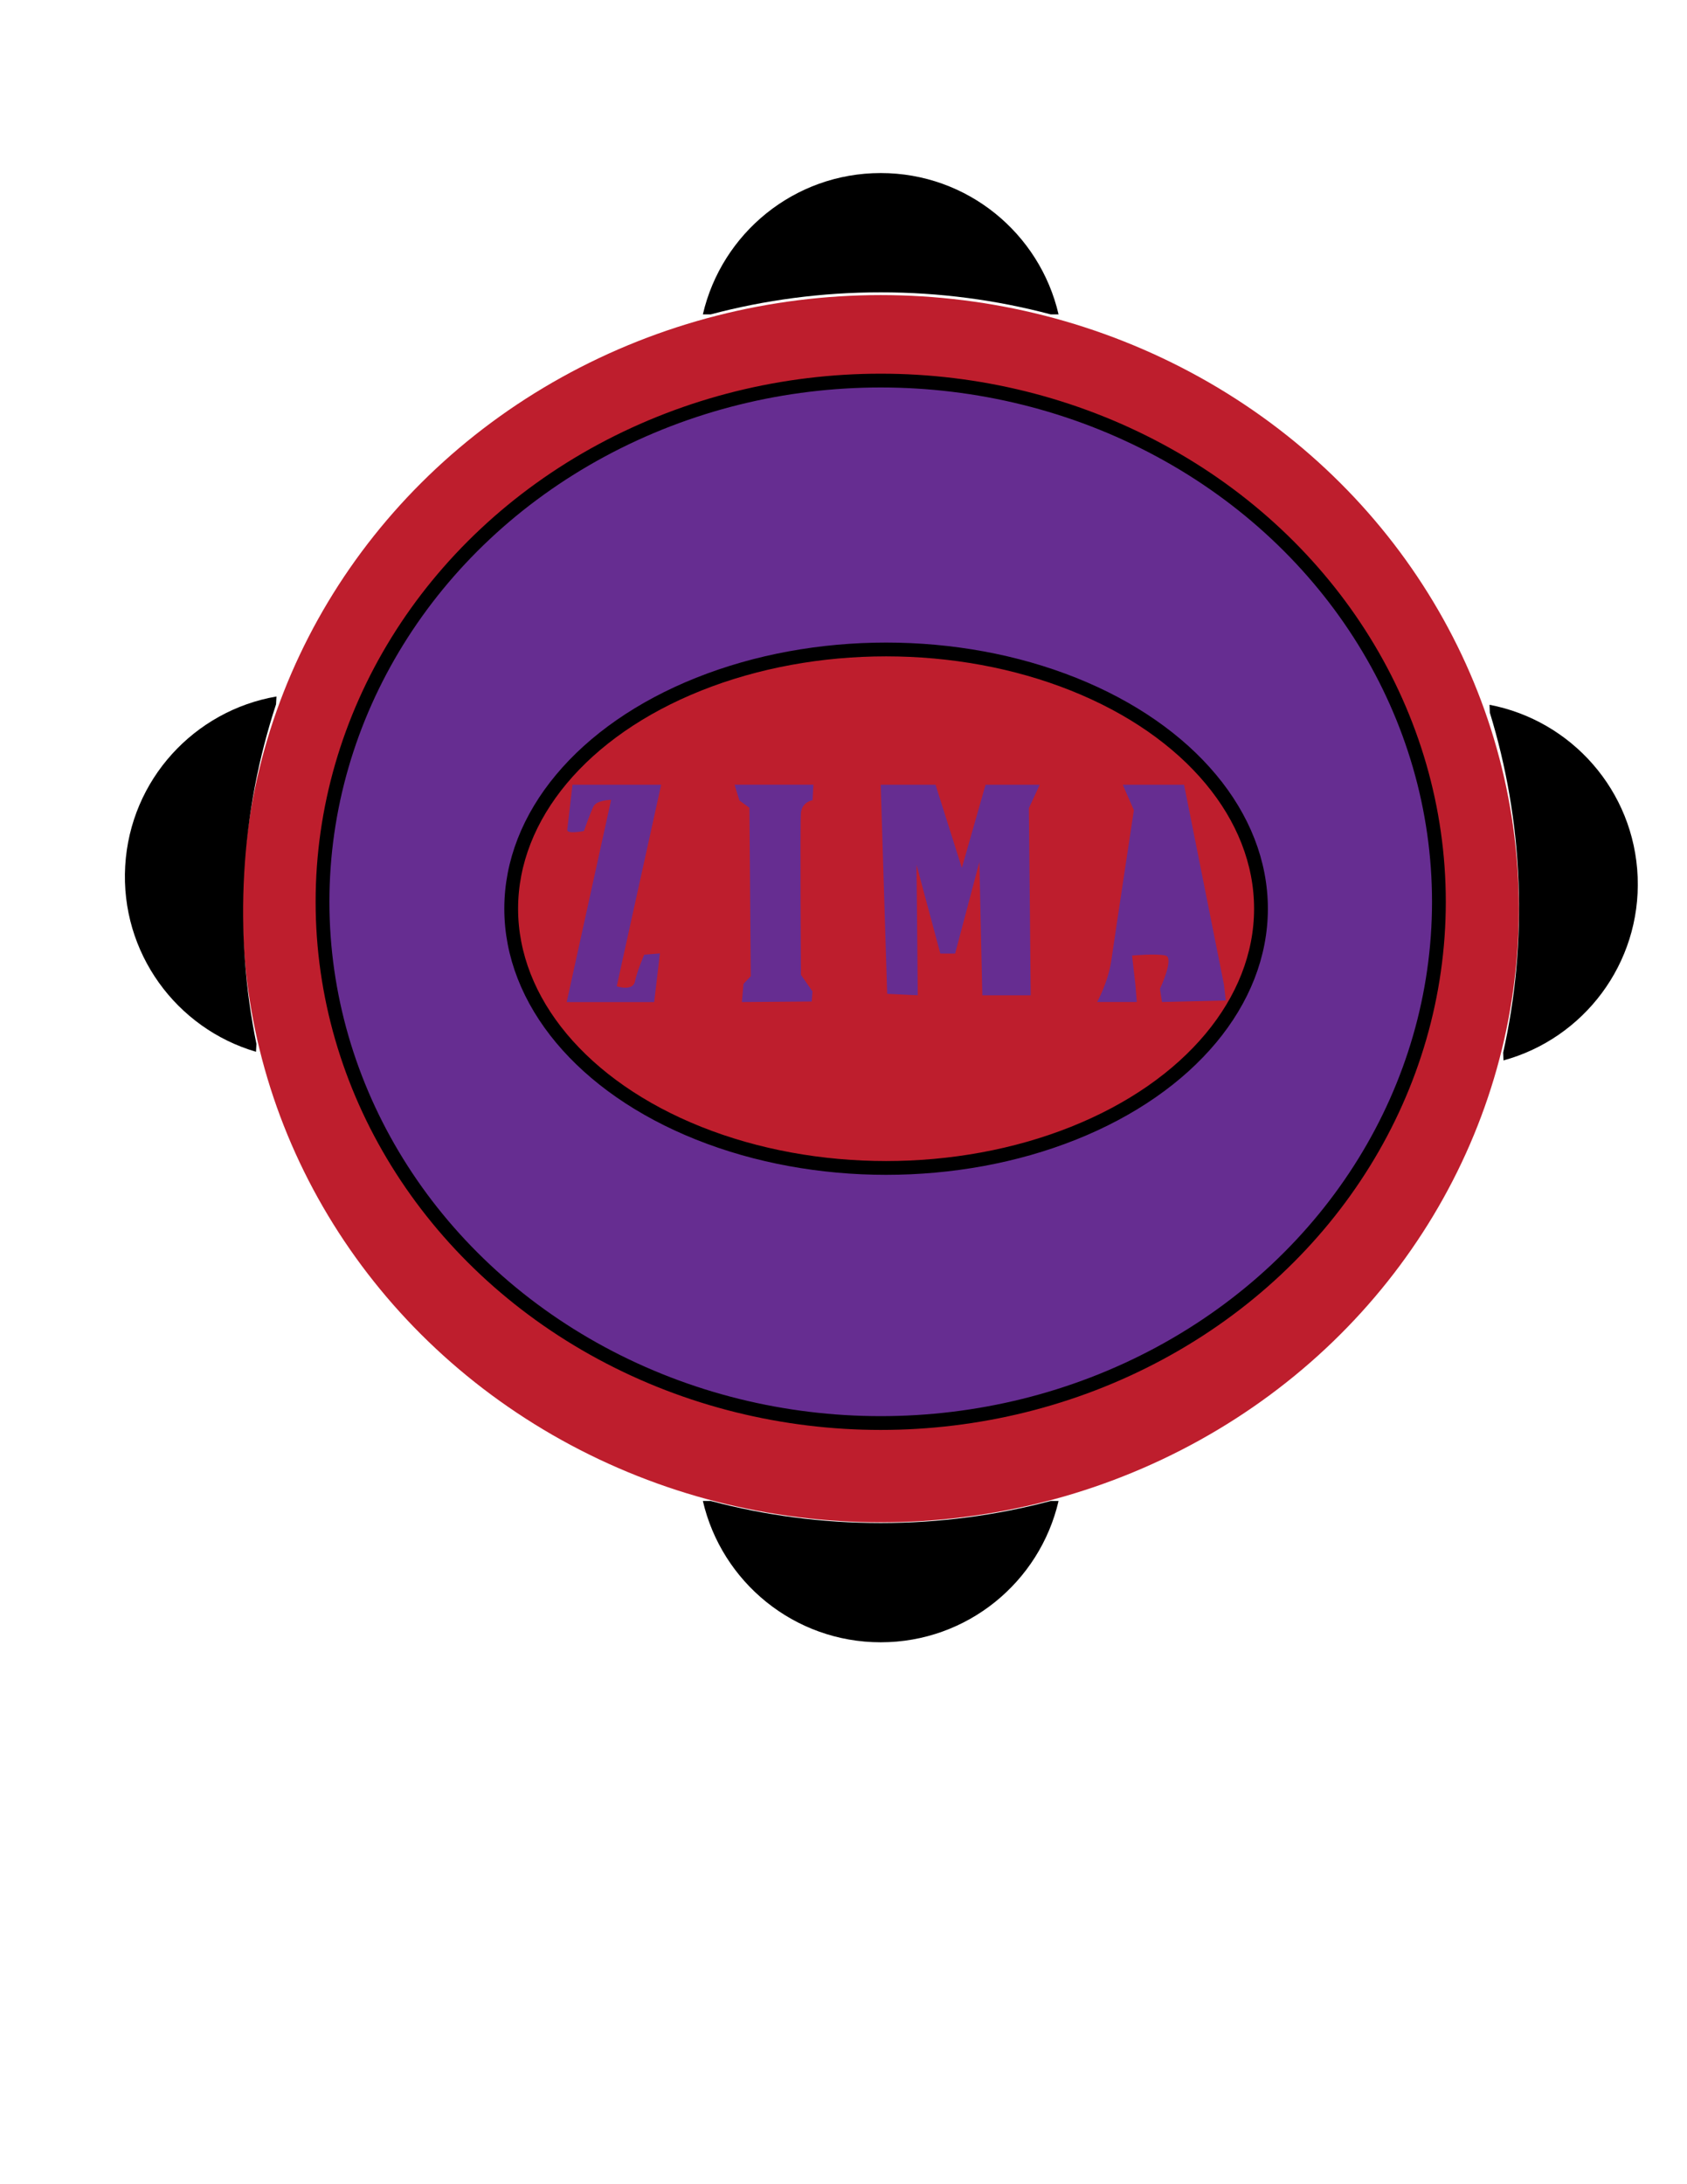 <?xml version="1.0" encoding="utf-8"?>
<!-- Generator: Adobe Illustrator 27.1.1, SVG Export Plug-In . SVG Version: 6.00 Build 0)  -->
<svg version="1.1" id="badge" xmlns="http://www.w3.org/2000/svg" xmlns:xlink="http://www.w3.org/1999/xlink" x="0px" y="0px"
	 viewBox="0 0 612 792" style="enable-background:new 0 0 612 792;" xml:space="preserve">
<style type="text/css">
	.st0{fill:#BE1E2D;}
	.st1{fill:#662D91;stroke:#000000;stroke-width:5;stroke-miterlimit:10;}
	.st2{fill:#BE1E2D;stroke:#000000;stroke-width:5;stroke-miterlimit:10;}
	.st3{fill:#662D91;}
</style>
<ellipse id="bgcircle" class="st0" cx="319.5" cy="329.5" rx="231.5" ry="222.5"/>
<path id="outerhalf" d="M257.82,114h-2.84c6.8-29.36,33.1-51.25,64.52-51.25s57.72,21.89,64.52,51.25h-2.84
	c-19.64-5.21-40.32-8-61.68-8S277.46,108.79,257.82,114z M550.89,319.72c0.84,21.35-1.15,42.12-5.58,61.95l0.11,2.84
	c29.07-7.94,49.91-35.08,48.68-66.48s-24.13-56.82-53.74-62.47l0.11,2.84C546.45,277.82,550.05,298.37,550.89,319.72z M319.5,552.25
	c-21.36,0-42.04-2.79-61.68-8h-2.84c6.8,29.36,33.1,51.25,64.52,51.25s57.72-21.89,64.52-51.25h-2.84
	C361.54,549.46,340.86,552.25,319.5,552.25z M88.6,316.51c1.23-21.33,5.21-41.81,11.54-61.12l0.16-2.84
	c-29.7,5.1-53.07,30.09-54.88,61.47c-1.81,31.38,18.53,58.89,47.45,67.36l0.16-2.84C88.97,358.65,87.37,337.84,88.6,316.51z"/>
<ellipse id="secondaryc" class="st1" cx="319.5" cy="327" rx="202.5" ry="189"/>
<ellipse id="backoval" class="st2" cx="321.45" cy="329.5" rx="136" ry="94"/>
<path id="text2" class="st3" d="M207.68,284.55h32.17l-16.12,73.09c0,0,5.87,1.95,6.62-1.78s3.36-9.69,3.36-9.69l5.69-0.46
	l-2.08,17.65h-31.74l16.12-73.34c0,0-5.24,0.06-6.41,2.41s-3.46,8.9-3.46,8.9s-6.25,1.25-6.05-0.46S207.68,284.55,207.68,284.55z
	 M268.23,290.23l3.64,2.69l0.49,61.06l-2.64,2.78l-0.59,6.59l25.34-0.2l0.29-3.66l-4.2-6.01c0,0-0.35-54.63,0-58.69
	s4.22-4.64,4.22-4.64l0.3-5.61h-28.6L268.23,290.23z M321.84,360.37l11.11,0.53l-0.46-47.31l8.64,32.18h5.37l8.79-33.2l1.07,48.34
	h17.56l-0.67-67.87l3.94-8.49h-19.66l-8.59,30.17l-9.55-30.17H319.5L321.84,360.37z M411.34,293.77c0,0-6.97,46.06-8.14,54.25
	c-1.17,8.2-5.2,15.32-5.2,15.32h14.41l-0.53-6.4l-1.2-10.45c0,0,8.91-0.82,12.17,0s-2.04,12.06-2.04,12.06l0.73,4.79l23.15-0.56
	l-0.68-5.83l-14.46-72.4h-22.24L411.34,293.77z M421.34,320.03l-7.02,18.04h12.88L421.34,320.03z"/>
</svg>
